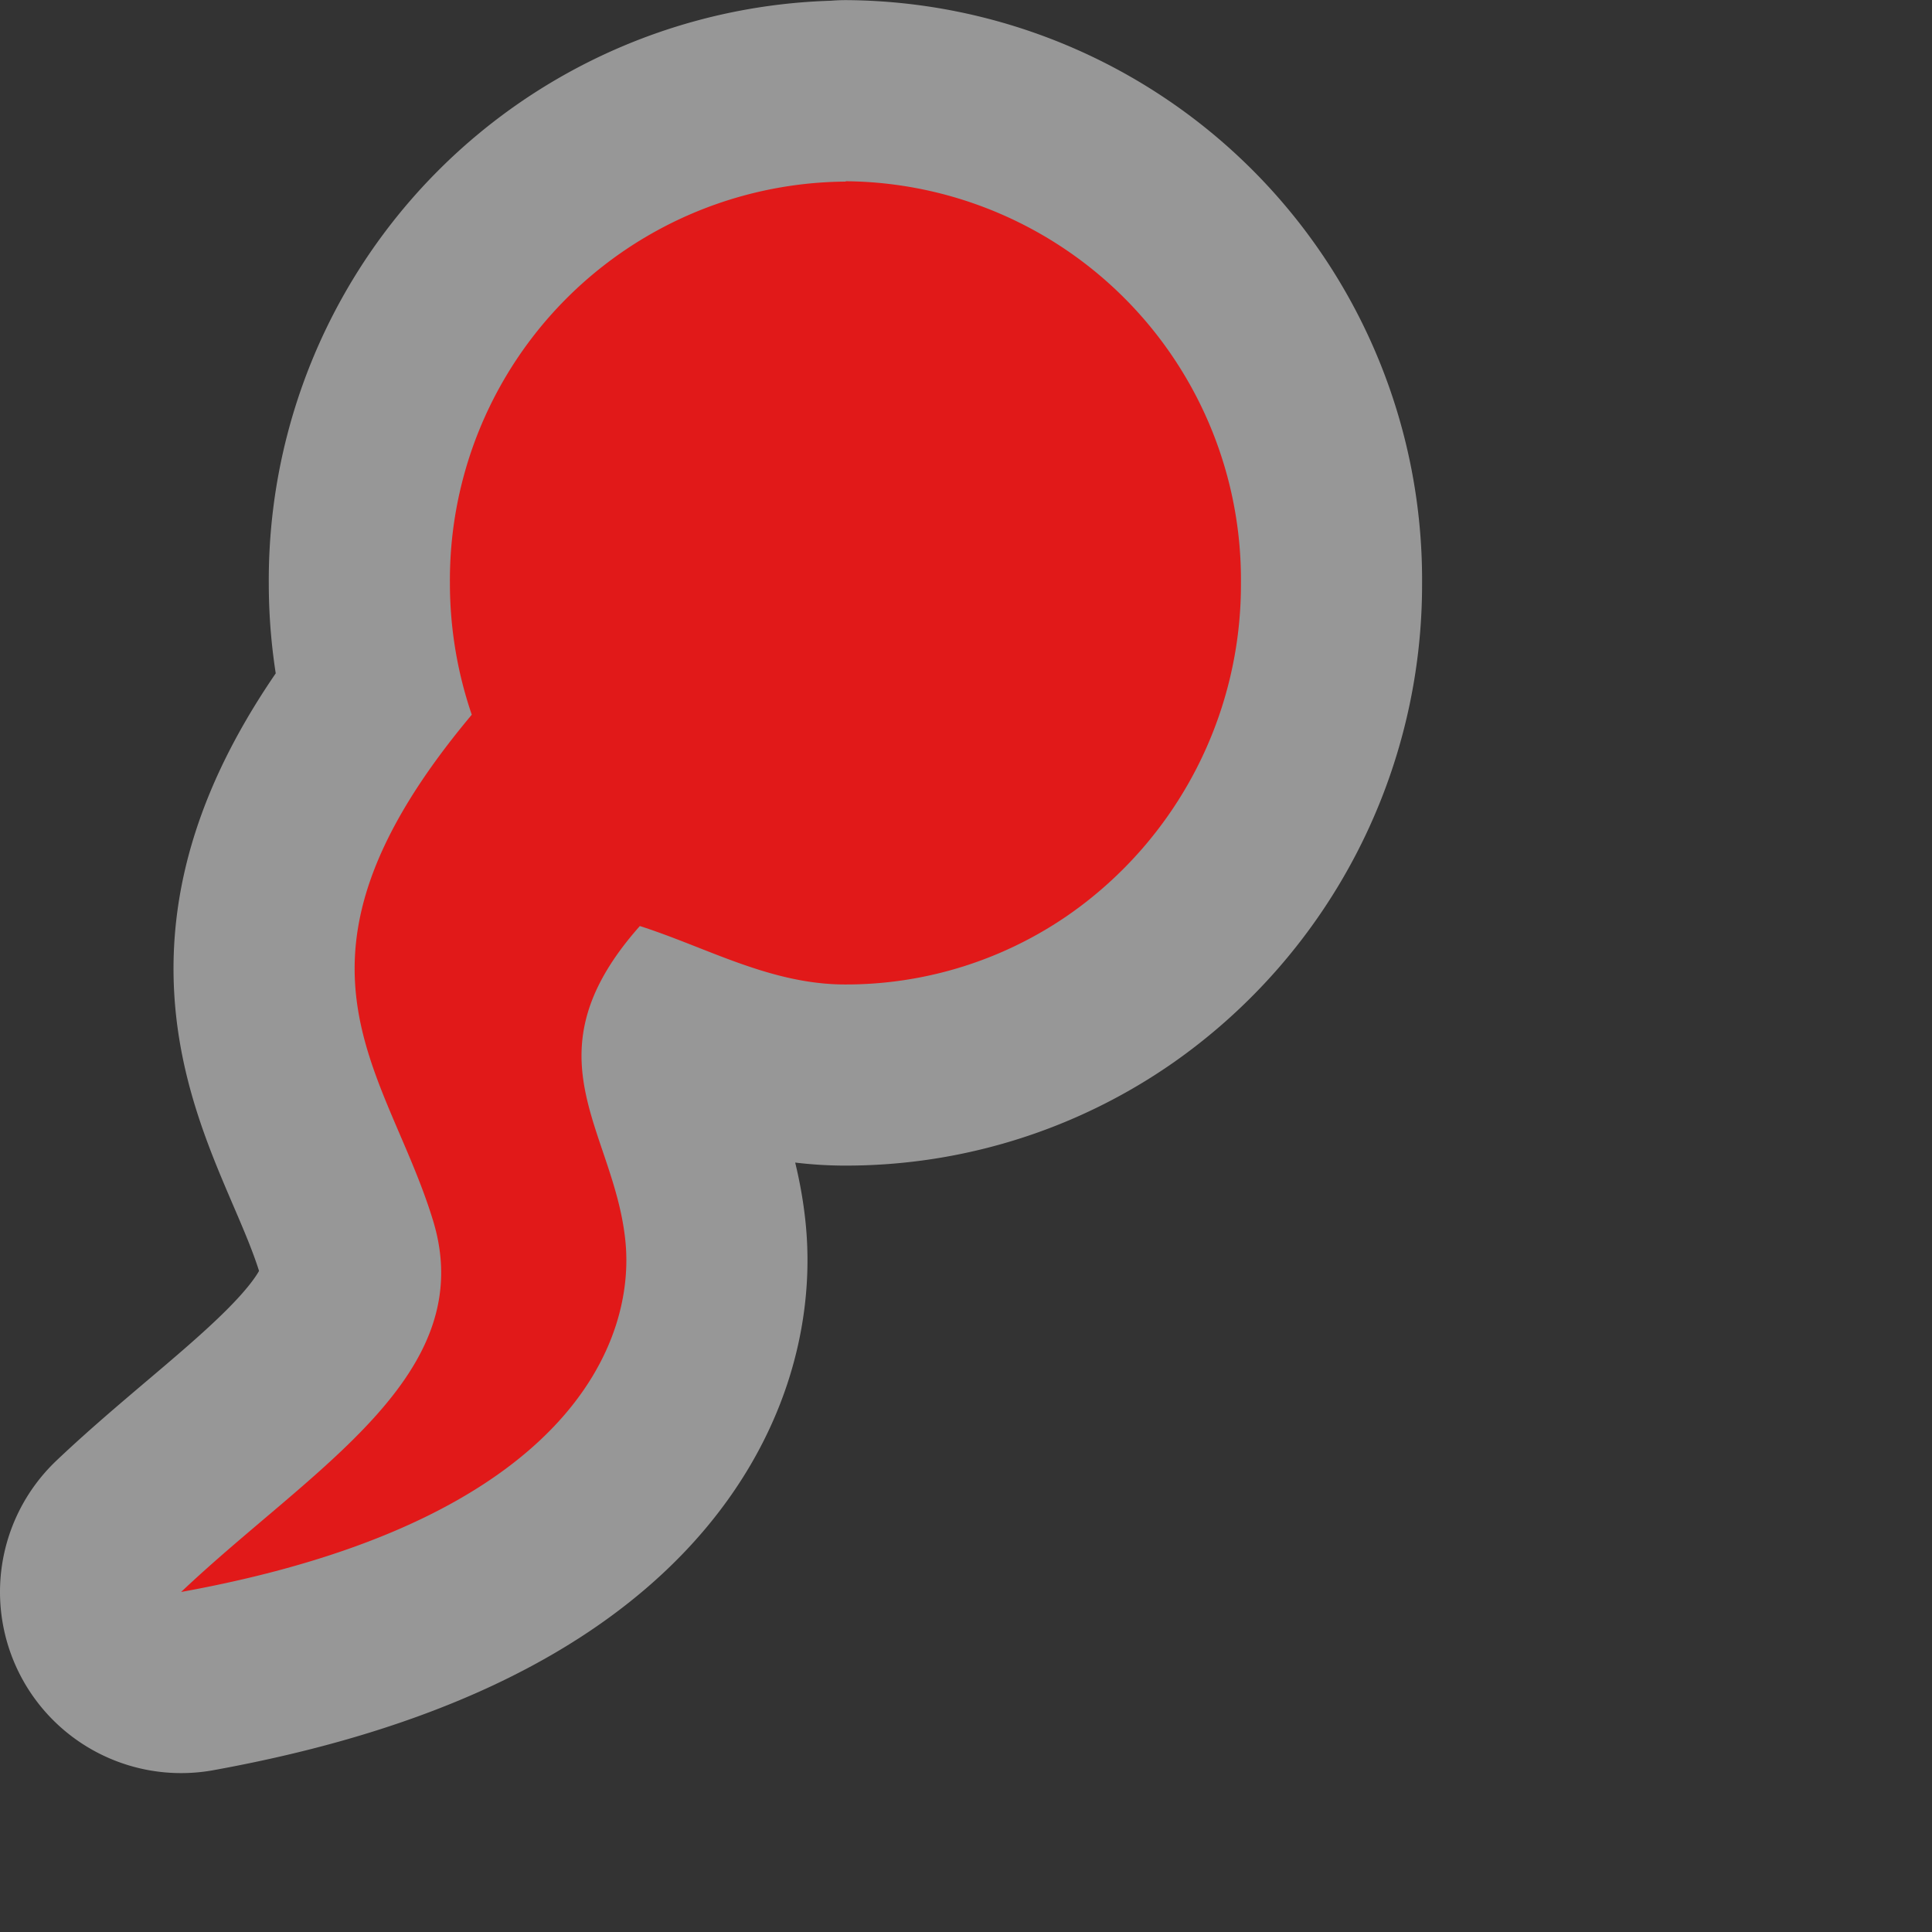 <svg xmlns="http://www.w3.org/2000/svg" width="16" height="16">
  <rect width="100%" height="100%" fill="#333333" stroke="none"/>
  <path d="M7.003 1.504a3.3 3.3 0 00-3.277 3.326 3.364 3.364 0 00.181 1.089c-1.72 2.052-.707 2.922-.321 4.188.393 1.285-1.009 2.056-2.086 3.077 3.232-.586 3.769-2.09 3.678-2.918-.098-.919-.832-1.523.121-2.597.556.178 1.081.484 1.701.484a3.236 3.236 0 001.863-.586 3.334 3.334 0 001.414-2.74 3.3 3.3 0 00-3.273-3.326z" opacity=".5" fill="none" stroke="#fdfdfd" stroke-width="3" stroke-linecap="round" stroke-linejoin="round"/>
  <path d="M7.003 1.504a3.3 3.3 0 00-3.277 3.326 3.364 3.364 0 00.181 1.089c-1.72 2.052-.707 2.922-.321 4.188.393 1.285-1.009 2.056-2.086 3.077 3.232-.586 3.769-2.09 3.678-2.918-.098-.919-.832-1.523.121-2.597.556.178 1.081.484 1.701.484a3.236 3.236 0 001.863-.586 3.334 3.334 0 001.414-2.74 3.3 3.3 0 00-3.273-3.326z" fill="#e11919"/>
</svg>
